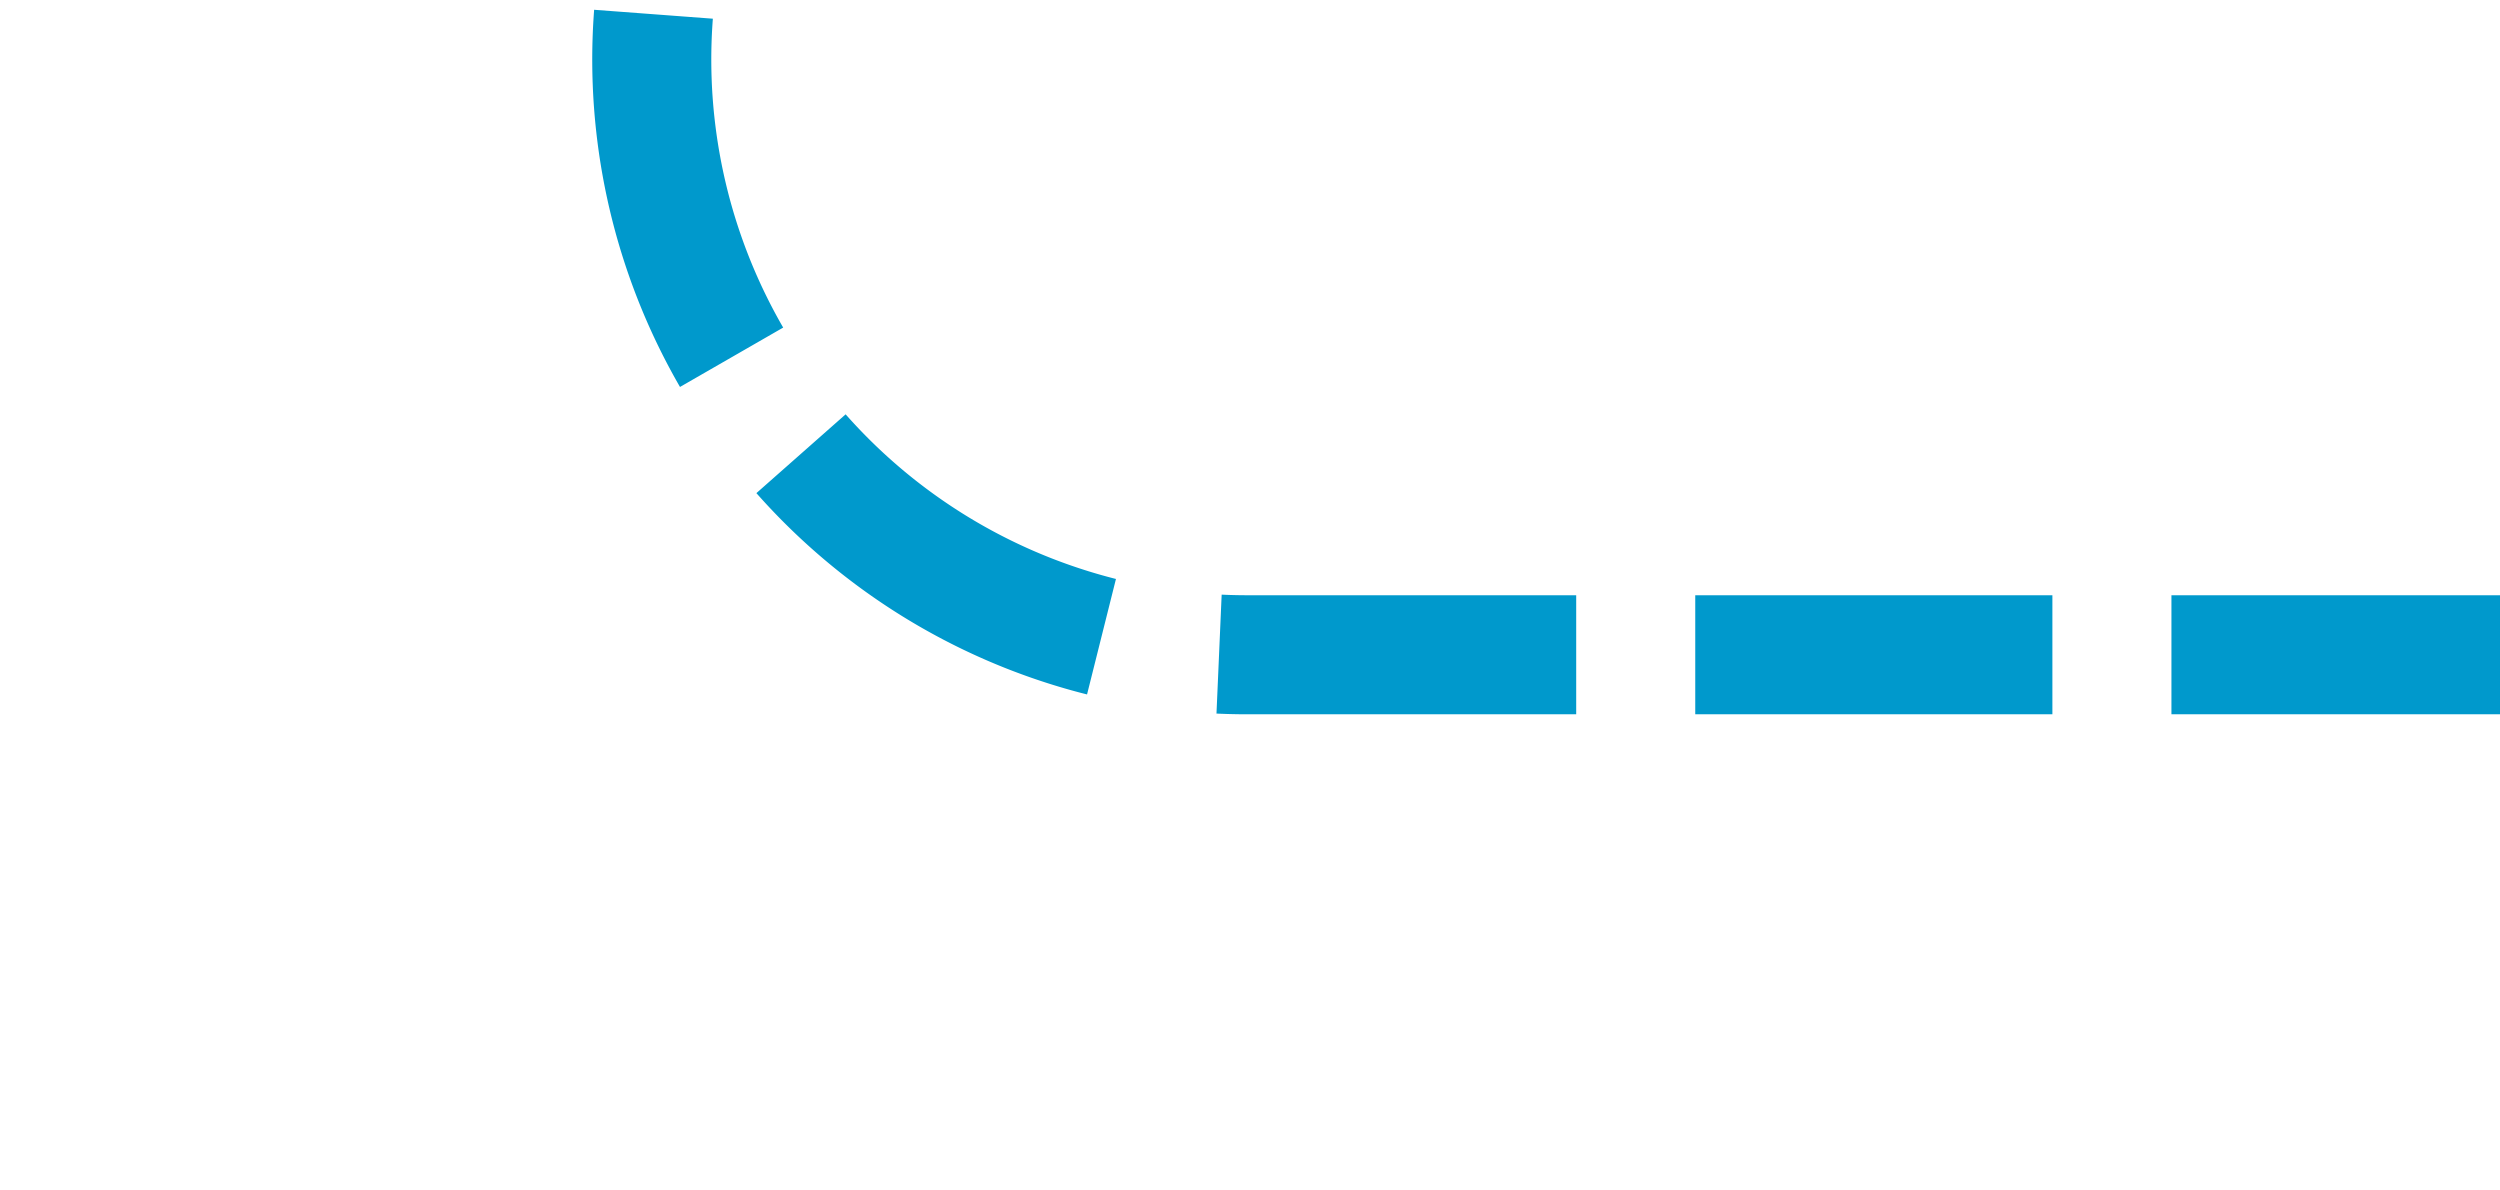 ﻿<?xml version="1.0" encoding="utf-8"?>
<svg version="1.1" xmlns:xlink="http://www.w3.org/1999/xlink" width="21px" height="10px" preserveAspectRatio="xMinYMid meet" viewBox="985 419  21 8" xmlns="http://www.w3.org/2000/svg">
  <path d="M 952 174.5  L 985 174.5  A 5 5 0 0 1 990.5 179.5 L 990.5 418  A 5 5 0 0 0 995.5 423.5 L 1006 423.5  " stroke-width="1" stroke-dasharray="3,1" stroke="#0099cc" fill="none" />
</svg>